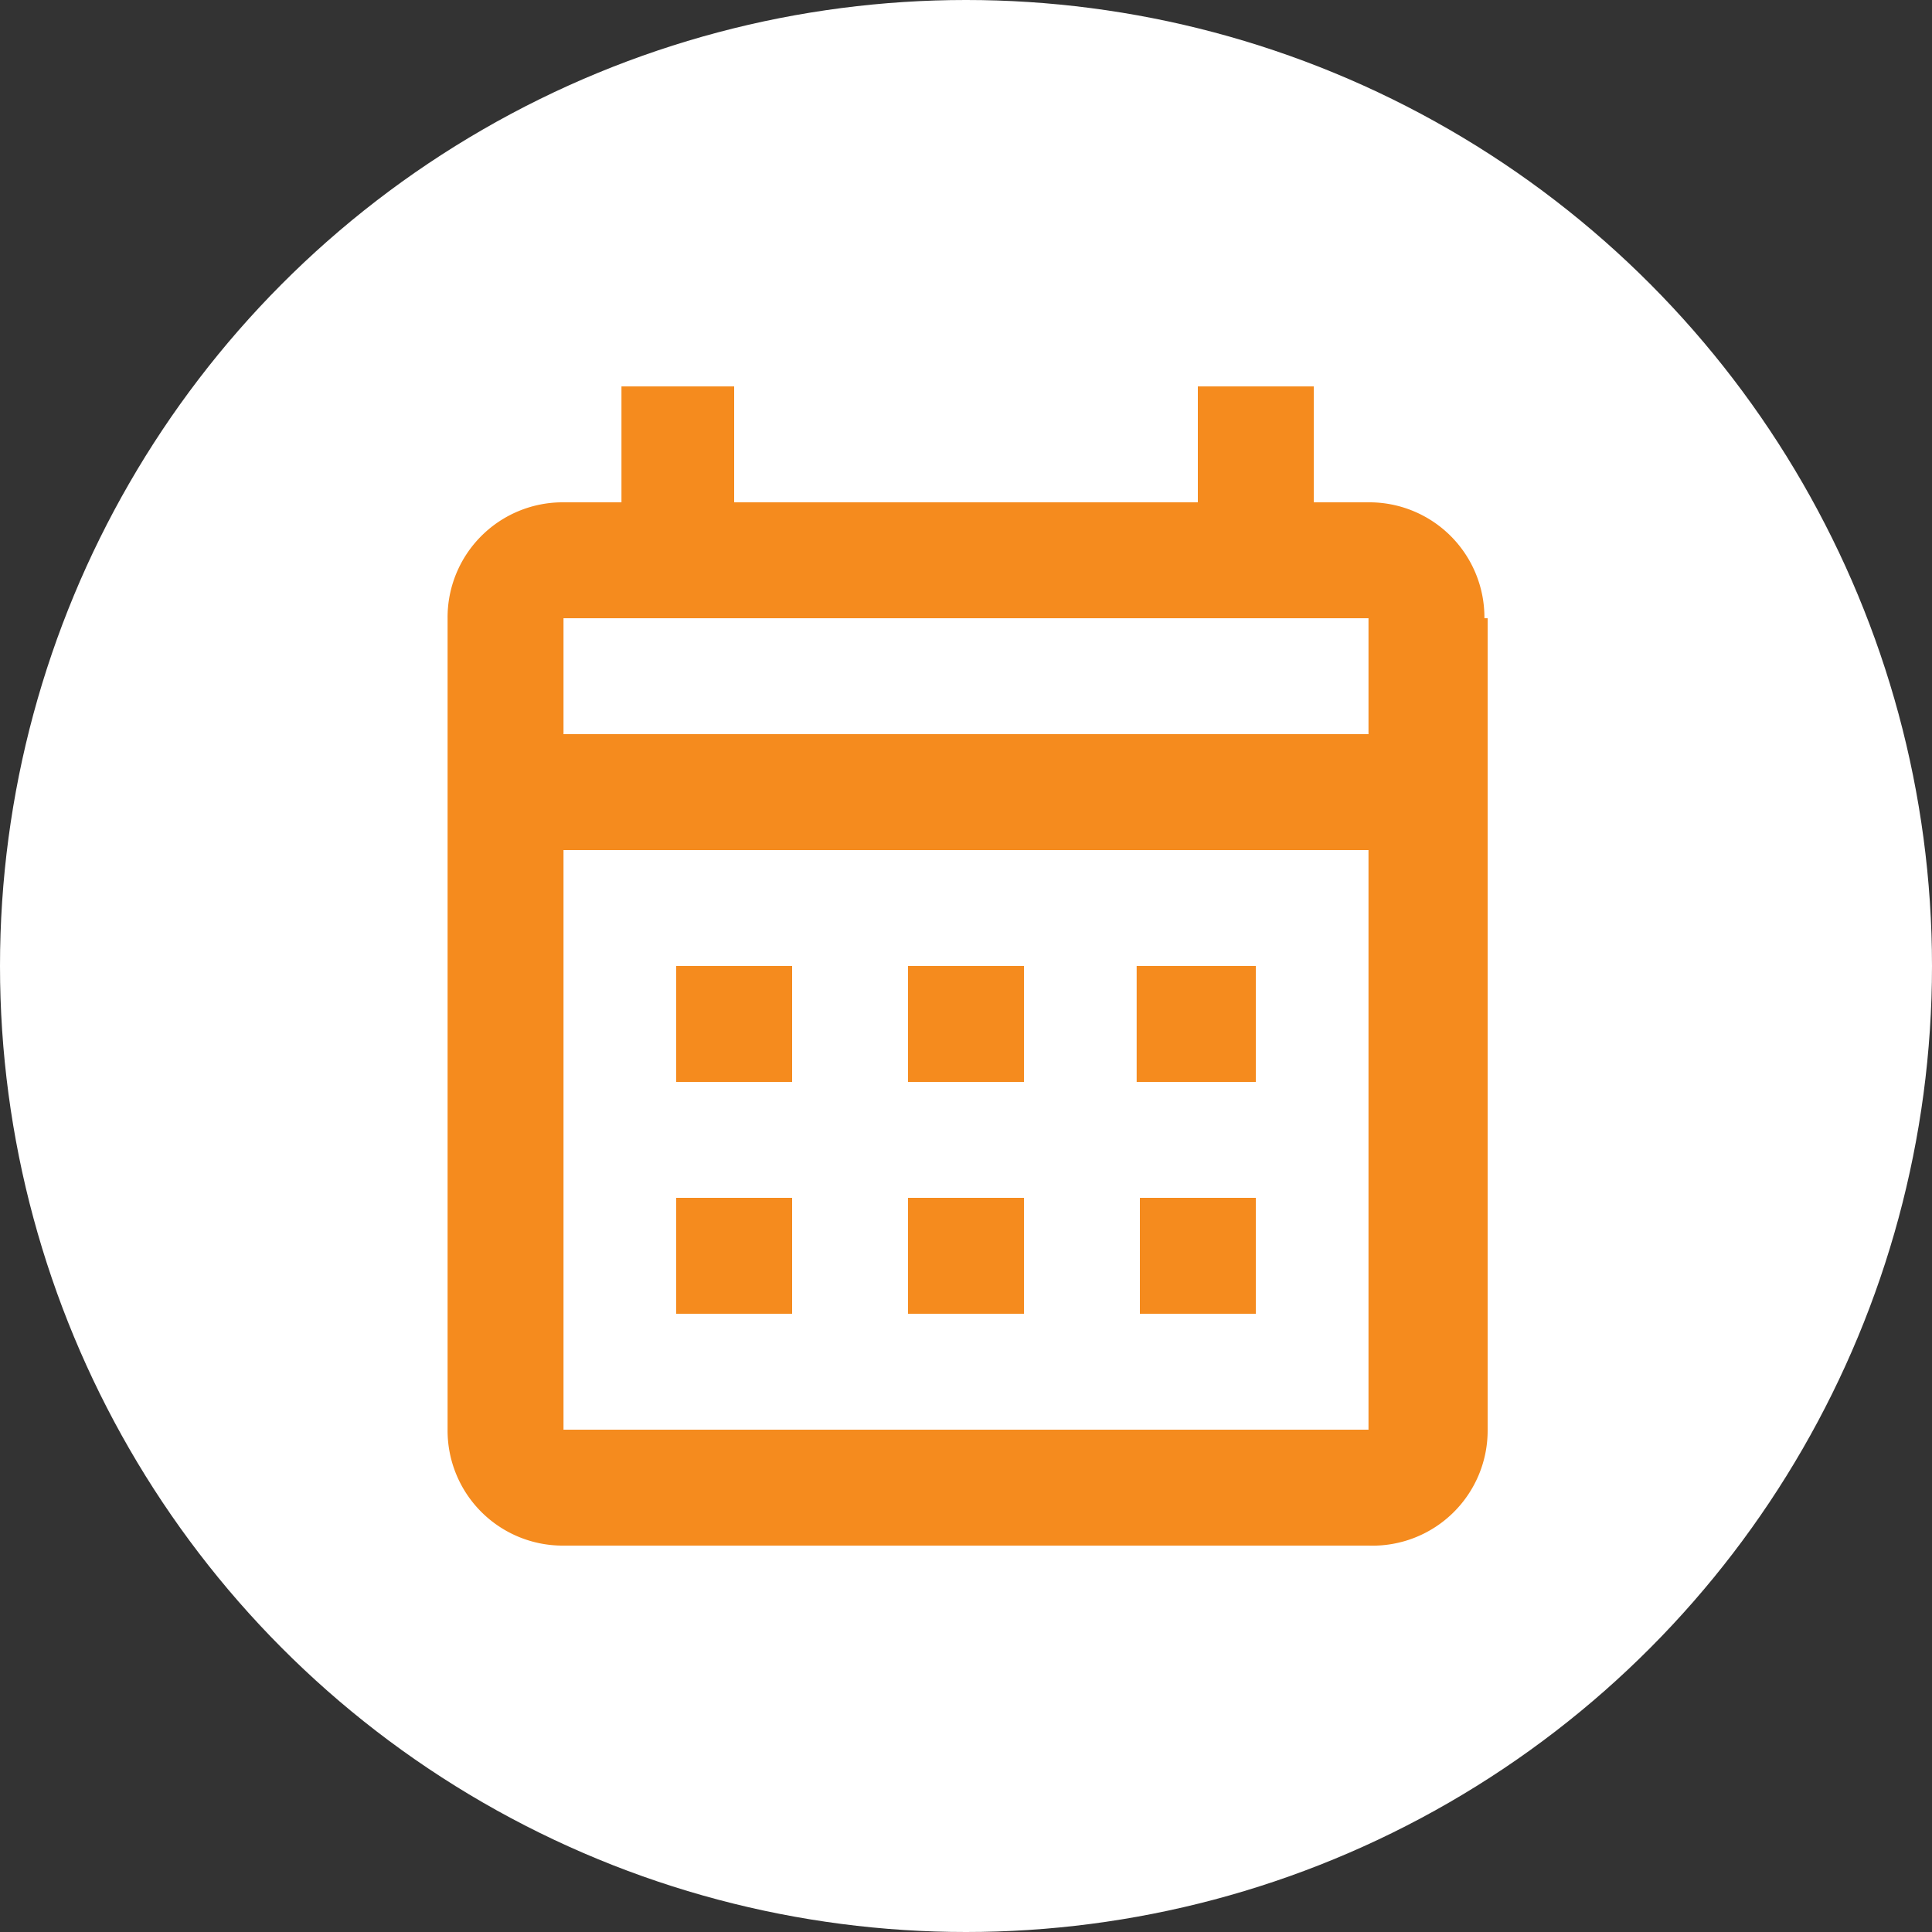 <svg id="Layer_1" data-name="Layer 1" xmlns="http://www.w3.org/2000/svg" viewBox="0 0 24 24"><rect x="0" y="0" width="24" height="24" fill="#333333" stroke="none"/><defs><style>.cls-1{fill:#fff;}.cls-2{opacity:0;}.cls-3{fill:#f58b1e;}.cls-4{fill:none;}</style></defs><g id="button_Calendar" data-name="button Calendar"><g id="button_Ciricle_background" data-name="button Ciricle background"><circle id="Ellipse_285-3" data-name="Ellipse 285-3" class="cls-1" cx="12" cy="12" r="12"/></g><g id="icon_24x_Calendar" data-name="icon 24x Calendar"><g id="Boundary-2" class="cls-2"><rect class="cls-3" x="4.8" y="4.8" width="14.4" height="14.4"/><rect class="cls-4" x="5.1" y="5.1" width="13.8" height="13.8"/></g><path id="Path_calendar-month-outline" data-name="Path calendar-month-outline" class="cls-3" d="M8.4,12H9.84v1.44H8.4V12M18.48,7.68V17.76A1.43,1.43,0,0,1,17,19.2H7a1.43,1.43,0,0,1-1.44-1.44V7.68A1.43,1.43,0,0,1,7,6.24h.72V4.8H9.12V6.24h5.76V4.8h1.44V6.24H17a1.43,1.43,0,0,1,1.44,1.44M7,9.12H17V7.68H7V9.12M17,17.76v-7.2H7v7.2H17m-2.88-4.32V12H15.6v1.44H14.16m-2.88,0V12h1.44v1.44H11.28M8.4,14.88H9.84v1.44H8.4V14.88m5.76,1.44V14.88H15.6v1.44H14.16m-2.88,0V14.88h1.44v1.44Z"/></g></g></svg>